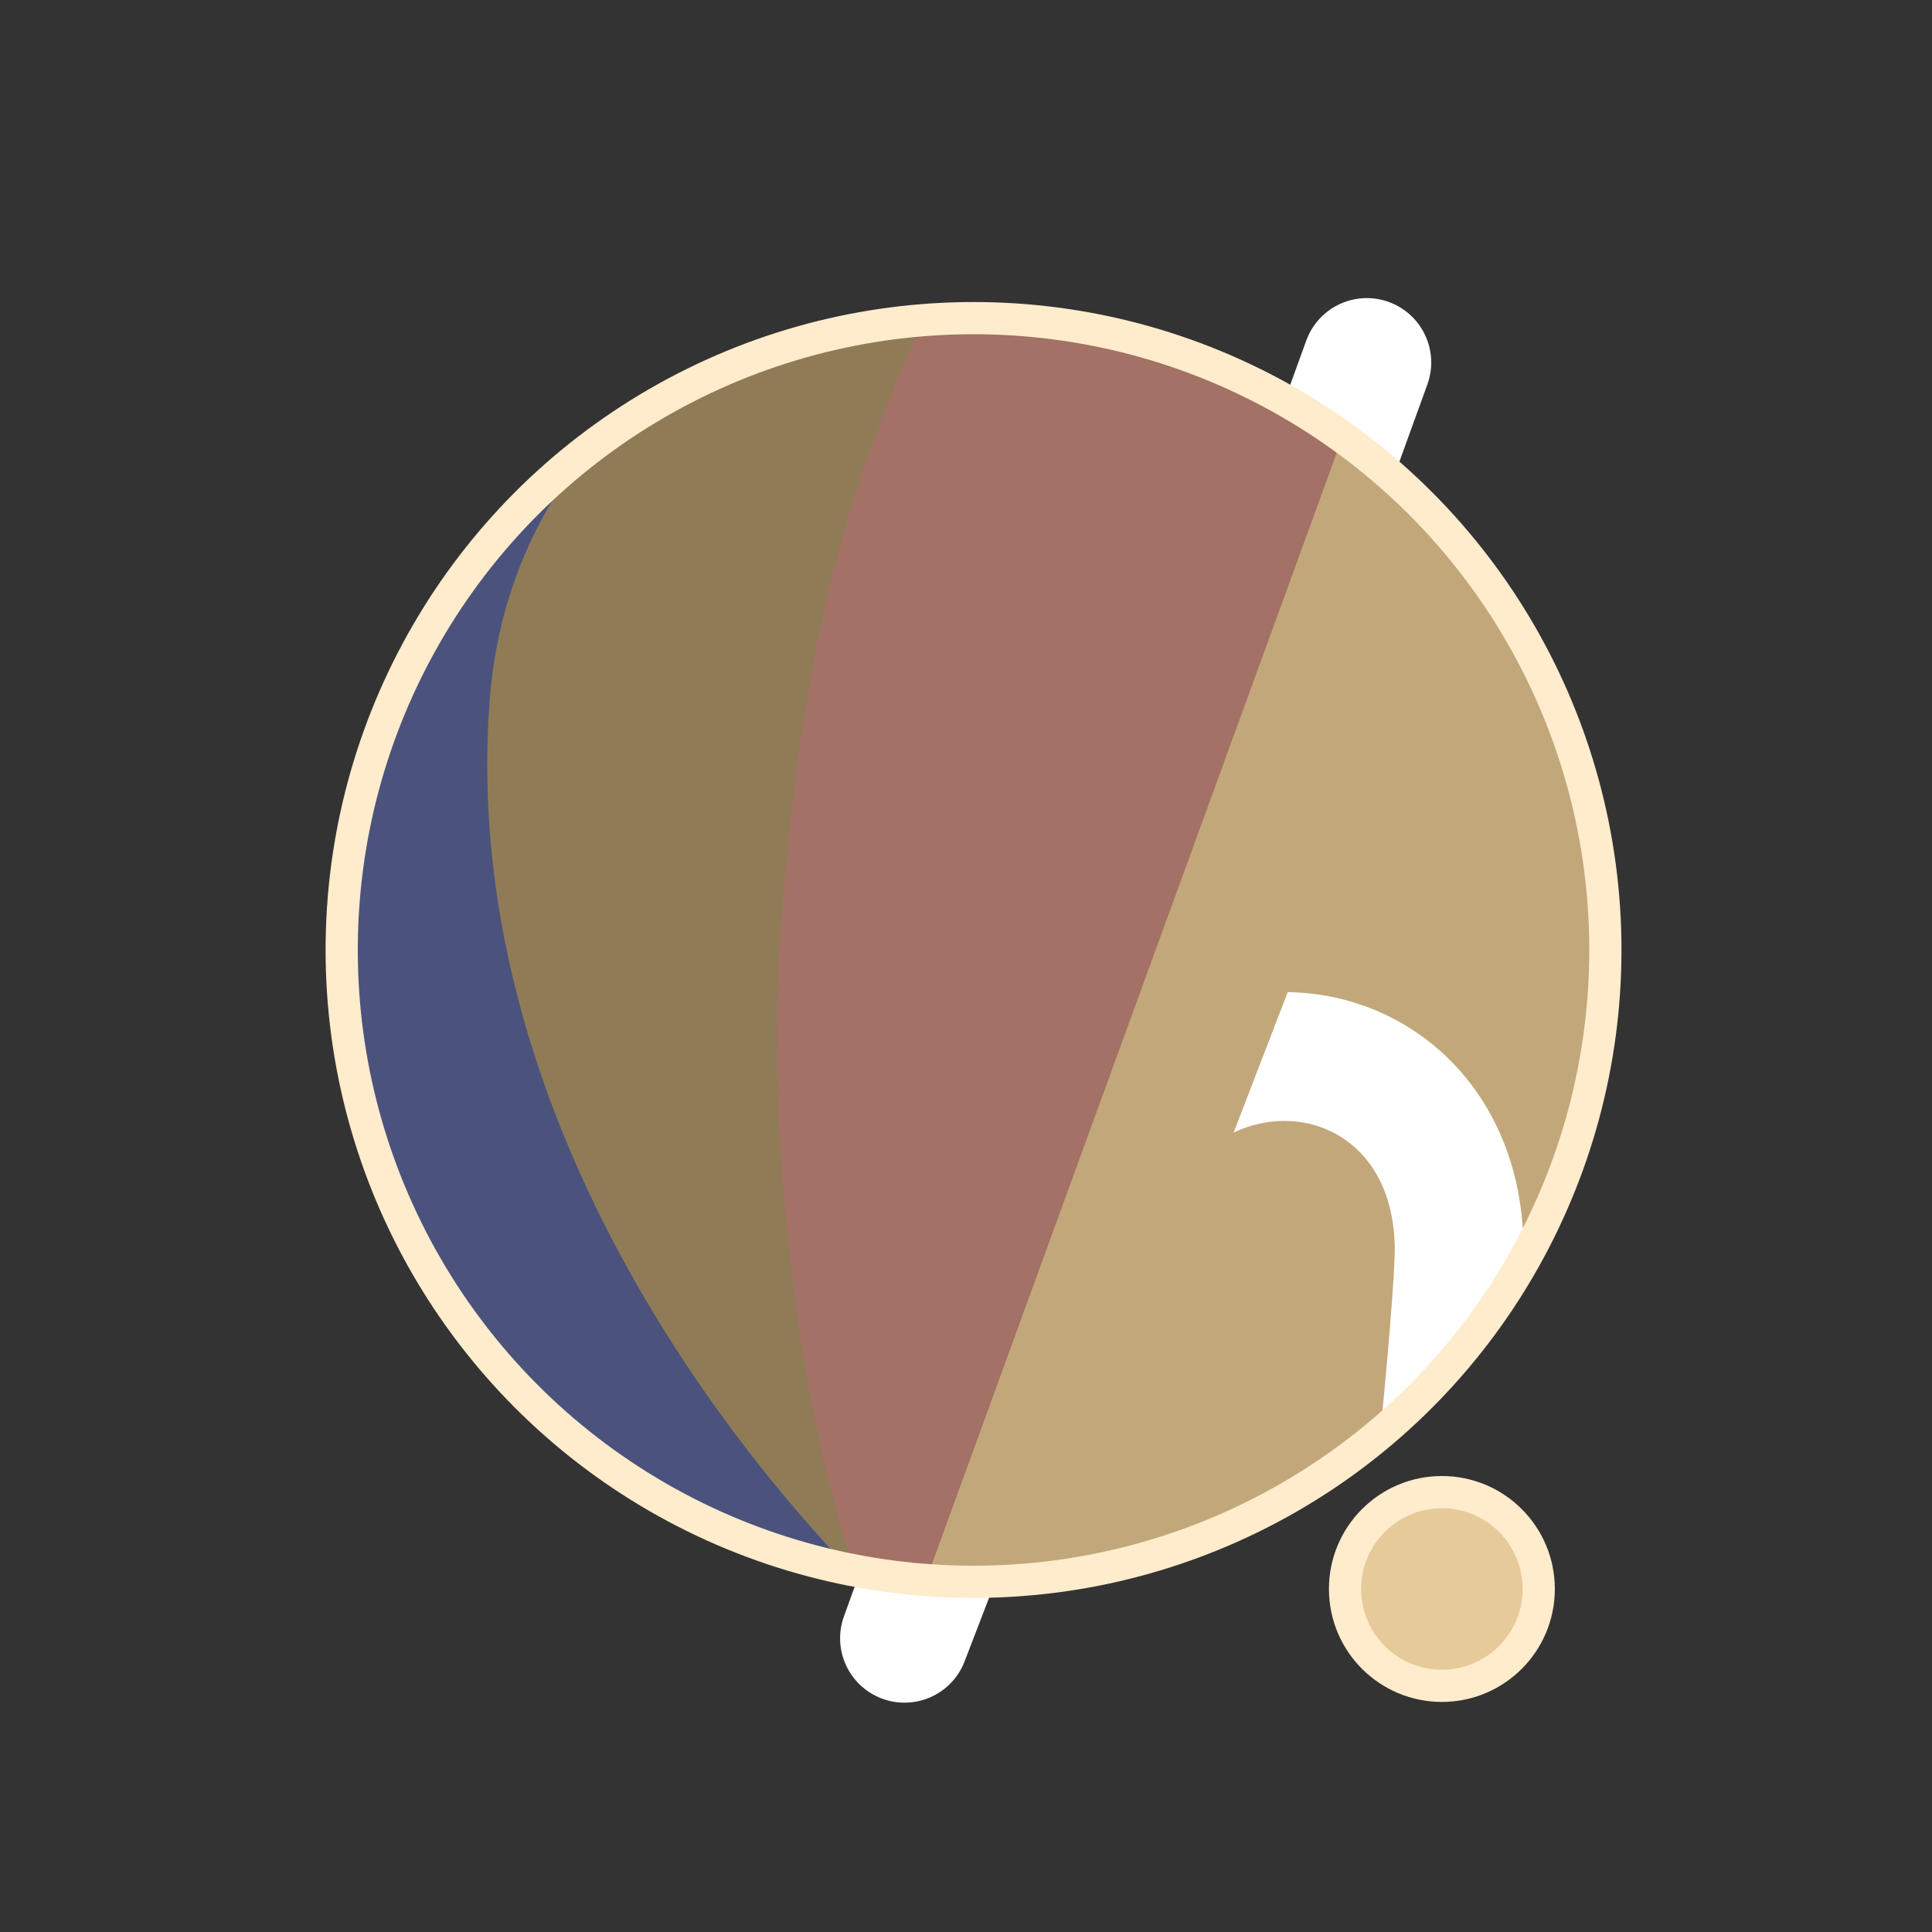 <!-- Created with Inkscape (http://www.inkscape.org/) -->
<svg
   width="300"
   height="300"
   viewBox="0 0 79.375 79.375"
   version="1.1"
   id="svg1"
   inkscape:export-filename="hyprdots_logo_5.png"
   inkscape:export-xdpi="96"
   inkscape:export-ydpi="96"
   inkscape:version="1.3 (0e150ed6c4, 2023-07-21)"
   sodipodi:docname="hyprdots_logo_2.svg"
   xmlns:inkscape="http://www.inkscape.org/namespaces/inkscape"
   xmlns:sodipodi="http://sodipodi.sourceforge.net/DTD/sodipodi-0.dtd"
   xmlns="http://www.w3.org/2000/svg"
   xmlns:svg="http://www.w3.org/2000/svg">
  <rect x="0" y="0" width="79.375" height="79.375" fill="#333333" stroke="none"/>
  <sodipodi:namedview
     id="namedview1"
     pagecolor="#ffffff"
     bordercolor="#000000"
     borderopacity="0.25"
     inkscape:showpageshadow="2"
     inkscape:pageopacity="0.0"
     inkscape:pagecheckerboard="0"
     inkscape:deskcolor="#d1d1d1"
     inkscape:document-units="mm"
     showgrid="true"
     inkscape:zoom="5.6568543"
     inkscape:cx="150.43697"
     inkscape:cy="207.97778"
     inkscape:window-width="2540"
     inkscape:window-height="1028"
     inkscape:window-x="0"
     inkscape:window-y="0"
     inkscape:window-maximized="1"
     inkscape:current-layer="layer1">
    <inkscape:grid
       id="grid2"
       units="mm"
       originx="0"
       originy="0"
       spacingx="1"
       spacingy="1"
       empcolor="#0099e5"
       empopacity="0.302"
       color="#0099e5"
       opacity="0.149"
       empspacing="5"
       dotted="false"
       gridanglex="30"
       gridanglez="30"
       visible="true" />
  </sodipodi:namedview>
  <defs
     id="defs1">
    <filter
       id="mask-powermask-path-effect5_inverse"
       inkscape:label="filtermask-powermask-path-effect5"
       style="color-interpolation-filters:sRGB"
       height="100"
       width="100"
       x="-50"
       y="-50">
      <feColorMatrix
         id="mask-powermask-path-effect5_primitive1"
         values="1"
         type="saturate"
         result="fbSourceGraphic" />
      <feColorMatrix
         id="mask-powermask-path-effect5_primitive2"
         values="-1 0 0 0 1 0 -1 0 0 1 0 0 -1 0 1 0 0 0 1 0 "
         in="fbSourceGraphic" />
    </filter>
    <clipPath
       clipPathUnits="userSpaceOnUse"
       id="clipPath1">
      <circle
         style="display:inline;fill:#000000;fill-opacity:1;stroke:none;stroke-width:0.214"
         id="circle3"
         cx="44.886"
         cy="38.249"
         r="22.842"
         inkscape:label="clip" />
    </clipPath>
    <clipPath
       clipPathUnits="userSpaceOnUse"
       id="clipPath3">
      <circle
         style="display:inline;opacity:1;fill:#000000;fill-opacity:1;stroke:none;stroke-width:2.646;stroke-dasharray:none;stroke-opacity:1"
         id="circle4"
         cx="39.235"
         cy="39.029"
         r="25.959"
         inkscape:label="clip" />
    </clipPath>
    <clipPath
       clipPathUnits="userSpaceOnUse"
       id="clipPath4">
      <circle
         style="display:inline;opacity:1;fill:#000000;fill-opacity:1;stroke:none;stroke-width:0.243"
         id="circle5"
         cx="39.997"
         cy="39.029"
         r="25.959"
         inkscape:label="clip" />
    </clipPath>
    <clipPath
       clipPathUnits="userSpaceOnUse"
       id="clipPath19">
      <g
         id="g20"
         inkscape:label="mask"
         style="display:inline">
        <circle
           style="display:inline;opacity:1;fill:#ffffff;fill-opacity:1;stroke:#000000;stroke-width:1.323;stroke-dasharray:none;stroke-opacity:1"
           id="circle20"
           cx="39.997"
           cy="39.029"
           r="25.959"
           inkscape:label="circle" />
        <path
           style="display:inline;fill:#ffffff;fill-opacity:1;stroke:none;stroke-width:1.323;stroke-linecap:round;stroke-linejoin:round;stroke-dasharray:none;stroke-opacity:1"
           d="M 40.972,71.749 65.107,9.074 51.262,8.513 29.654,71.374 Z"
           id="path20"
           inkscape:label="slash" />
      </g>
    </clipPath>
  </defs>
  <g
     inkscape:label="Layer 1"
     inkscape:groupmode="layer"
     id="layer1">
    <circle
       style="display:inline;opacity:1;fill:#C2A77A;fill-opacity:1;stroke:none;stroke-width:2.646;stroke-dasharray:none;stroke-opacity:1"
       id="path1"
       cx="39.997"
       cy="39.029"
       r="25.959"
       inkscape:label="base"
       sodipodi:insensitive="true" />
    <circle
       style="display:inline;opacity:1;fill:#E6CA9A;fill-opacity:1;stroke:#FFECCC;stroke-width:1.323;stroke-linecap:round;stroke-linejoin:round;stroke-dasharray:none;stroke-opacity:1"
       id="path23"
       cx="59.239"
       cy="65.282"
       r="3.979"
       inkscape:label="dots" />
    <path
       style="display:inline;opacity:1;fill:#A37165;fill-opacity:1;stroke:none;stroke-width:2.646;stroke-linecap:round;stroke-linejoin:round;stroke-dasharray:none;stroke-opacity:1"
       d="M 14.114,8.183 56.981,12.942 37.387,66.729 7.337,66.366 Z"
       id="path4"
       sodipodi:nodetypes="ccccc"
       inkscape:label="rose_pine"
       clip-path="url(#clipPath4)"
       sodipodi:insensitive="true" />
    <path
       style="display:inline;opacity:1;fill:#8F7C57;fill-opacity:1;stroke:none;stroke-width:2.646;stroke-linecap:round;stroke-linejoin:round;stroke-dasharray:none;stroke-opacity:1"
       d="m 38.537,10.093 c -4.366,9.204 -6.195,15.177 -7.208,27.727 -0.992,12.295 2.307,27.137 4.048,28.492 L 8.159,69.099 11.655,10.117 Z"
       id="path8"
       inkscape:label="decay_ce"
       clip-path="url(#clipPath3)"
       sodipodi:nodetypes="cscccc"
       transform="translate(0.762)"
       sodipodi:insensitive="true" />
    <path
       style="display:inline;opacity:1;fill:#4B537D;fill-opacity:1;stroke:none;stroke-width:2.646;stroke-linecap:round;stroke-linejoin:round;stroke-dasharray:none;stroke-opacity:1"
       d="m 42.193,12.318 c -4.211,1.987 -14.039,6.189 -14.818,16.984 -1.049,14.531 8.417,27.086 14.901,33.188 l -22.177,3.33 -0.971,-51.47 z"
       id="path12"
       inkscape:label="tokyo_night"
       clip-path="url(#clipPath1)"
       sodipodi:nodetypes="cscccc"
       transform="matrix(1.137,0,0,1.137,-11.016,-4.441)"
       sodipodi:insensitive="true" />
    <path
       style="display:inline;fill:none;stroke:#ffffff;stroke-width:5.292;stroke-linecap:round;stroke-linejoin:round;stroke-dasharray:none;stroke-opacity:1"
       d="M 56.155,14.893 37.161,67.307 c 0.345,-0.826 6.533,-17.661 9.644,-21.104 4.78,-5.292 13.008,-2.765 13.143,4.977 0.044,2.513 -1.431,15.998 -1.431,15.998"
       id="path2"
       sodipodi:nodetypes="ccssc"
       inkscape:label="hypr"
       clip-path="url(#clipPath19)"
       mask="none"
       sodipodi:insensitive="true" />
    <circle
       style="display:inline;opacity:1;fill:none;fill-opacity:0;stroke:#FFECCC;stroke-width:1.323;stroke-dasharray:none;stroke-opacity:1"
       id="circle8"
       cx="39.997"
       cy="39.029"
       r="25.959"
       inkscape:label="border"
       sodipodi:insensitive="true" />
  </g>
</svg>
